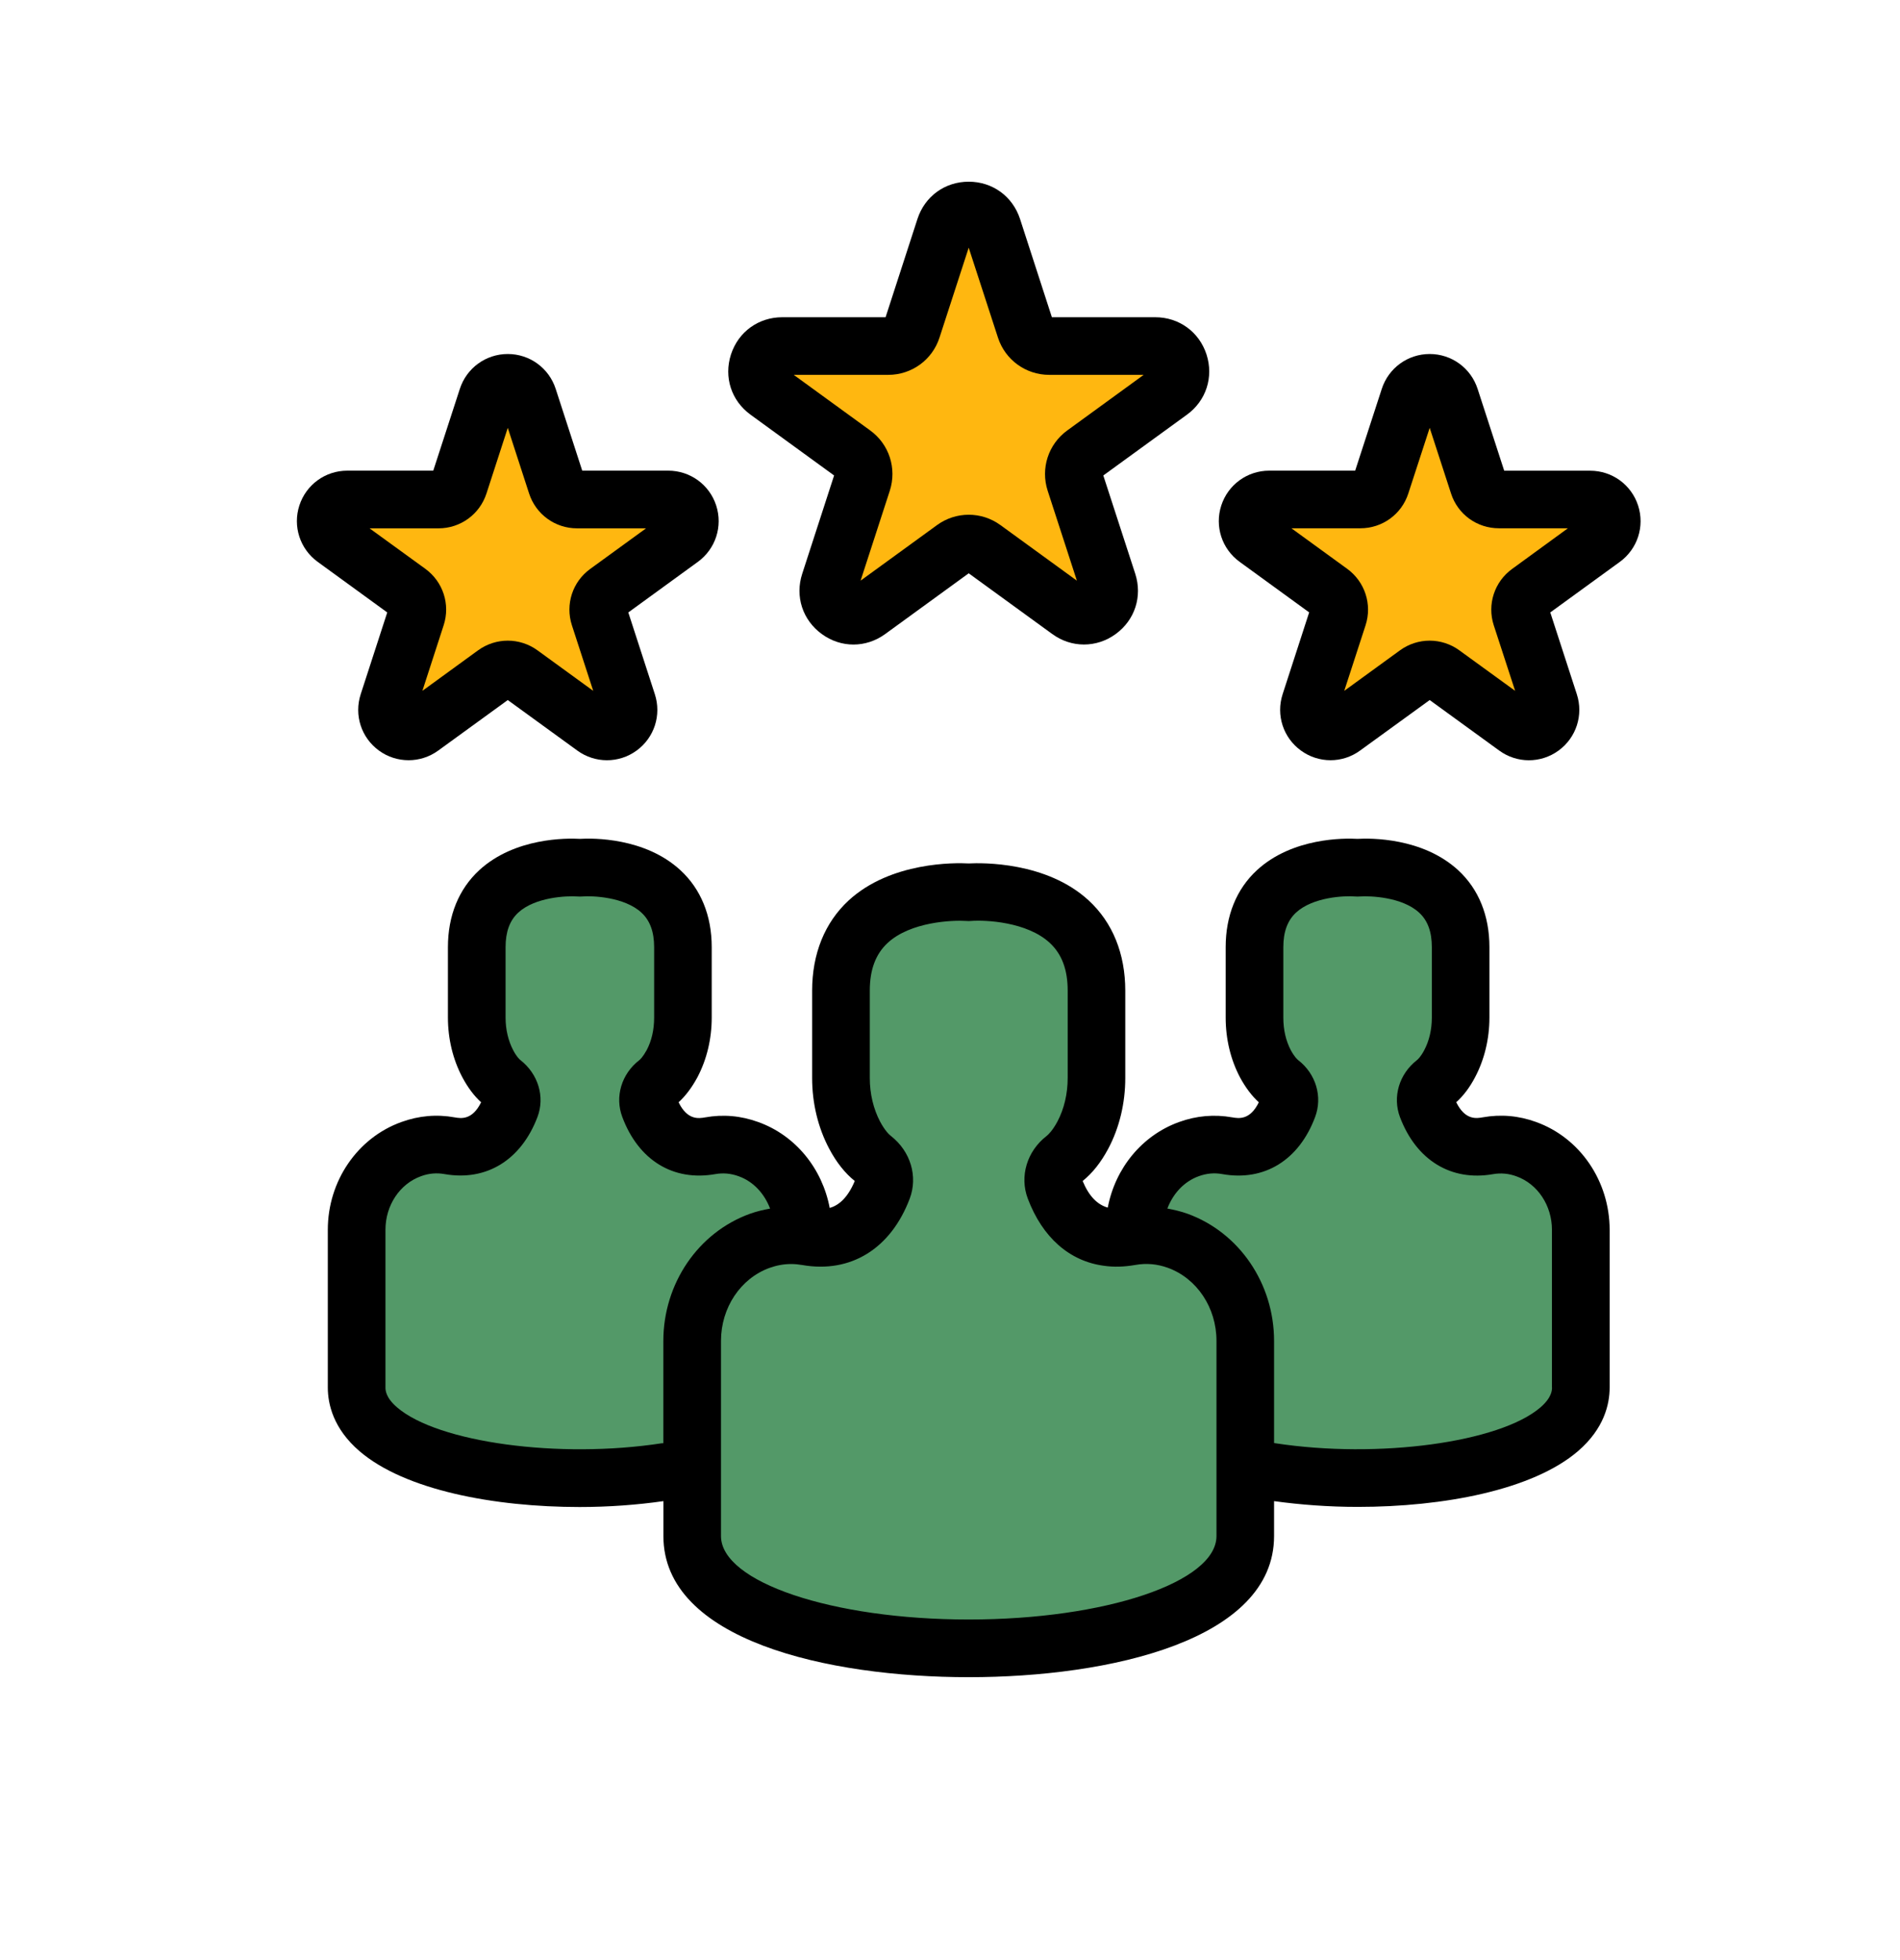 <svg width="32" height="33" viewBox="0 0 32 33" fill="none" xmlns="http://www.w3.org/2000/svg">
<path d="M8.552 6.368L9.295 8.655H11.699L9.754 10.068L10.497 12.354L8.552 10.941L6.607 12.354L7.35 10.068L5.405 8.655H7.809L8.552 6.368Z" fill="#FFB710"/>
<path d="M16.125 3.896C16.185 3.711 16.446 3.711 16.506 3.896L17.138 5.843C17.165 5.925 17.242 5.981 17.329 5.981H19.376C19.57 5.981 19.651 6.229 19.494 6.343L17.837 7.547C17.767 7.597 17.738 7.688 17.765 7.77L18.397 9.717C18.457 9.902 18.246 10.055 18.09 9.941L16.433 8.738C16.363 8.687 16.268 8.687 16.198 8.738L14.541 9.941C14.385 10.055 14.174 9.902 14.234 9.717L14.866 7.77C14.893 7.688 14.864 7.597 14.794 7.547L13.137 6.343C12.98 6.229 13.061 5.981 13.255 5.981H15.302C15.389 5.981 15.466 5.925 15.492 5.843L16.125 3.896Z" fill="#FFB710"/>
<path d="M23.889 6.397C23.949 6.213 24.209 6.213 24.269 6.397L24.902 8.345C24.929 8.427 25.006 8.483 25.092 8.483H27.14C27.334 8.483 27.414 8.731 27.257 8.845L25.601 10.048C25.531 10.099 25.501 10.189 25.528 10.272L26.161 12.219C26.221 12.403 26.01 12.557 25.853 12.443L24.197 11.239C24.127 11.188 24.032 11.188 23.962 11.239L22.305 12.443C22.148 12.557 21.937 12.403 21.997 12.219L22.63 10.272C22.657 10.189 22.627 10.099 22.557 10.048L20.901 8.845C20.744 8.731 20.825 8.483 21.018 8.483H23.066C23.153 8.483 23.229 8.427 23.256 8.345L23.889 6.397Z" fill="#FFB710"/>
<path d="M11.245 15.062L9.966 14.611L8.838 14.837L8.236 15.589L8.061 16.767L8.462 17.921L8.838 18.824L7.935 19.35L6.882 19.626L6.055 20.504L5.879 23.287L6.882 24.516L9.465 24.917L11.571 24.766L11.772 26.12L12.474 27.023L14.906 27.725H17.639L19.67 27.174L20.849 26.321L20.999 24.766H22.604L24.786 24.516L26.39 23.763V20.203L25.663 19.35H24.058L23.808 18.673L24.309 17.57V15.238L22.98 14.611L21.526 15.238L21.35 17.57L21.852 18.824L21.2 19.2L19.67 19.626L18.943 20.805H18.241L17.639 19.877L18.442 18.322L18.241 15.89L17.414 15.238L15.759 15.062L14.405 15.89L14.204 18.473L14.906 19.626L14.731 20.504L13.577 20.805L13.001 19.626L11.396 19.35L10.944 18.473L11.571 16.767L11.245 15.062Z" fill="#539968"/>
<path d="M25.872 18.89C25.578 18.783 25.276 18.757 24.974 18.811C24.868 18.83 24.677 18.864 24.526 18.557C24.646 18.45 24.753 18.308 24.843 18.137C25.001 17.838 25.085 17.49 25.085 17.132V15.945C25.085 15.416 24.903 14.967 24.558 14.65C23.959 14.1 23.082 14.11 22.863 14.123C22.644 14.11 21.769 14.1 21.171 14.649C20.825 14.967 20.643 15.416 20.643 15.945V17.132C20.643 17.493 20.726 17.84 20.886 18.142C20.98 18.314 21.084 18.451 21.201 18.558C21.053 18.863 20.86 18.83 20.755 18.812C20.453 18.758 20.15 18.784 19.859 18.89C19.232 19.115 18.782 19.671 18.657 20.331C18.481 20.282 18.338 20.136 18.234 19.883C18.396 19.754 18.541 19.572 18.665 19.34C18.853 18.986 18.952 18.574 18.952 18.149V16.68C18.952 16.057 18.739 15.531 18.335 15.159C17.624 14.505 16.539 14.525 16.315 14.537C16.089 14.524 15.005 14.506 14.294 15.159C13.891 15.531 13.678 16.057 13.678 16.68V18.149C13.678 18.573 13.777 18.985 13.966 19.341C14.088 19.571 14.233 19.753 14.396 19.883C14.272 20.18 14.116 20.296 13.974 20.337C13.849 19.674 13.399 19.116 12.772 18.891C12.479 18.784 12.176 18.758 11.878 18.812C11.77 18.831 11.578 18.864 11.429 18.558C11.546 18.451 11.652 18.311 11.746 18.137C11.903 17.839 11.987 17.492 11.987 17.132V15.946C11.987 15.416 11.804 14.967 11.459 14.65C10.862 14.1 9.984 14.109 9.767 14.123C9.549 14.11 8.67 14.1 8.072 14.65C7.727 14.968 7.544 15.416 7.544 15.946V17.132C7.544 17.49 7.628 17.837 7.787 18.137C7.879 18.31 7.986 18.452 8.103 18.558C7.953 18.863 7.762 18.83 7.658 18.812C7.355 18.757 7.053 18.784 6.761 18.89C6.019 19.156 5.521 19.886 5.521 20.705V23.359C5.521 23.64 5.614 24.053 6.055 24.432C6.82 25.089 8.328 25.372 9.762 25.372C10.253 25.372 10.732 25.336 11.173 25.273V25.861C11.173 27.616 13.943 28.237 16.316 28.237C18.688 28.237 21.458 27.615 21.458 25.861V25.273C21.902 25.334 22.379 25.37 22.868 25.37C24.309 25.37 25.812 25.087 26.576 24.432C27.017 24.053 27.11 23.64 27.11 23.359V20.705C27.109 19.885 26.611 19.155 25.871 18.89L25.872 18.89ZM11.143 24.299C9.416 24.564 7.376 24.287 6.688 23.695C6.492 23.527 6.492 23.4 6.492 23.359V20.704C6.492 20.294 6.732 19.931 7.092 19.802C7.223 19.754 7.354 19.743 7.488 19.767C8.191 19.89 8.776 19.532 9.052 18.806C9.18 18.466 9.066 18.082 8.763 17.846C8.751 17.836 8.703 17.795 8.644 17.683C8.56 17.523 8.515 17.333 8.515 17.133V15.946C8.515 15.689 8.584 15.499 8.727 15.366C9.012 15.102 9.546 15.08 9.726 15.093C9.753 15.095 9.78 15.095 9.807 15.093C9.974 15.079 10.514 15.099 10.802 15.364C10.947 15.497 11.017 15.688 11.017 15.946V17.133C11.017 17.338 10.974 17.523 10.892 17.679C10.827 17.796 10.78 17.839 10.768 17.848C10.467 18.08 10.352 18.465 10.481 18.806C10.753 19.533 11.337 19.893 12.048 19.767C12.18 19.744 12.309 19.755 12.443 19.804C12.69 19.893 12.875 20.097 12.97 20.348C12.856 20.368 12.743 20.395 12.631 20.435C11.758 20.75 11.172 21.611 11.172 22.577V24.298L11.143 24.299ZM20.488 25.861C20.488 26.636 18.616 27.266 16.315 27.266C14.015 27.266 12.143 26.635 12.143 25.861V22.575C12.143 22.017 12.472 21.523 12.961 21.346C13.082 21.303 13.201 21.281 13.324 21.281C13.386 21.281 13.449 21.287 13.513 21.298C14.328 21.44 15.003 21.023 15.322 20.179C15.462 19.806 15.336 19.384 15.005 19.125C14.972 19.1 14.904 19.034 14.823 18.884C14.71 18.669 14.649 18.415 14.649 18.148V16.679C14.649 16.325 14.748 16.062 14.95 15.875C15.334 15.519 16.038 15.489 16.276 15.505C16.302 15.508 16.329 15.507 16.354 15.505C16.595 15.486 17.297 15.518 17.681 15.875C17.884 16.063 17.982 16.326 17.982 16.678V18.147C17.982 18.415 17.922 18.669 17.81 18.881C17.728 19.033 17.66 19.099 17.625 19.127C17.296 19.382 17.169 19.805 17.31 20.179C17.557 20.834 18.014 21.236 18.597 21.311C18.759 21.334 18.928 21.33 19.119 21.297C19.309 21.263 19.489 21.28 19.67 21.345C20.159 21.523 20.488 22.016 20.488 22.574L20.488 25.861L20.488 25.861ZM26.139 23.358C26.139 23.4 26.139 23.527 25.943 23.696C25.255 24.286 23.214 24.563 21.484 24.299L21.458 24.295V22.576C21.458 21.61 20.872 20.75 19.999 20.434C19.887 20.394 19.774 20.368 19.661 20.347C19.756 20.096 19.941 19.892 20.191 19.802C20.322 19.755 20.45 19.742 20.586 19.767C21.295 19.893 21.878 19.531 22.149 18.807C22.278 18.465 22.163 18.079 21.864 17.848C21.851 17.838 21.803 17.796 21.741 17.683C21.657 17.523 21.614 17.339 21.614 17.133V15.946C21.614 15.688 21.684 15.499 21.826 15.366C22.11 15.102 22.642 15.078 22.823 15.093C22.85 15.095 22.877 15.095 22.904 15.093C23.073 15.081 23.612 15.099 23.901 15.365C24.046 15.498 24.115 15.688 24.115 15.947V17.133C24.115 17.334 24.071 17.524 23.986 17.683C23.926 17.795 23.88 17.836 23.862 17.85C23.564 18.083 23.45 18.468 23.579 18.809C23.854 19.534 24.44 19.892 25.145 19.768C25.276 19.745 25.409 19.756 25.541 19.805C25.898 19.933 26.138 20.296 26.138 20.706L26.138 23.358L26.139 23.358Z" fill="black"/>
<path d="M12.641 6.982L14.048 8.005L13.511 9.66C13.387 10.041 13.517 10.439 13.841 10.675C14.165 10.911 14.584 10.91 14.908 10.675L16.315 9.652L17.723 10.675C17.885 10.793 18.071 10.851 18.256 10.851C18.442 10.851 18.628 10.793 18.79 10.675C19.114 10.44 19.243 10.041 19.12 9.66L18.582 8.005L19.99 6.982C20.314 6.747 20.443 6.348 20.32 5.967C20.196 5.587 19.857 5.341 19.457 5.341H17.716L17.179 3.685C17.054 3.305 16.716 3.059 16.315 3.059C15.915 3.059 15.576 3.305 15.452 3.686L14.915 5.341H13.175C12.774 5.341 12.435 5.587 12.311 5.968C12.188 6.349 12.317 6.747 12.641 6.982H12.641ZM14.96 6.311C15.355 6.311 15.702 6.059 15.823 5.684L16.315 4.17L16.808 5.685C16.93 6.059 17.277 6.311 17.671 6.311H19.262L17.975 7.247C17.656 7.478 17.523 7.886 17.645 8.262L18.137 9.776L16.849 8.84C16.53 8.608 16.101 8.608 15.782 8.84L14.494 9.776L14.986 8.262C15.107 7.887 14.976 7.479 14.656 7.247L13.368 6.311L14.96 6.311Z" fill="black"/>
<path d="M6.075 11.688C5.961 12.039 6.084 12.42 6.383 12.637C6.532 12.746 6.707 12.799 6.882 12.799C7.056 12.799 7.231 12.745 7.38 12.637L8.552 11.786L9.724 12.637C10.021 12.853 10.423 12.854 10.721 12.637C11.02 12.42 11.143 12.039 11.029 11.688L10.582 10.311L11.754 9.459C12.052 9.242 12.176 8.861 12.062 8.51C11.948 8.159 11.623 7.924 11.255 7.924H9.806L9.359 6.547C9.245 6.196 8.921 5.96 8.552 5.96C8.183 5.96 7.859 6.196 7.745 6.546L7.297 7.924H5.849C5.48 7.924 5.156 8.159 5.042 8.51C4.928 8.861 5.052 9.242 5.35 9.459L6.522 10.311L6.075 11.688ZM6.224 8.895H7.386C7.755 8.895 8.079 8.659 8.193 8.309L8.552 7.203L8.911 8.308C9.025 8.659 9.349 8.895 9.718 8.895H10.881L9.941 9.578C9.642 9.794 9.518 10.176 9.632 10.527L9.991 11.631L9.051 10.948C8.752 10.732 8.352 10.732 8.053 10.948L7.114 11.631L7.472 10.527C7.587 10.176 7.462 9.794 7.164 9.577L6.224 8.895Z" fill="black"/>
<path d="M27.589 8.511C27.475 8.16 27.151 7.925 26.782 7.925H25.334L24.886 6.547C24.772 6.196 24.448 5.96 24.079 5.96C23.71 5.96 23.386 6.196 23.272 6.547L22.824 7.924H21.376C21.007 7.924 20.683 8.16 20.569 8.51C20.455 8.861 20.579 9.242 20.878 9.459L22.049 10.31L21.602 11.688C21.488 12.038 21.612 12.42 21.91 12.636C22.059 12.745 22.234 12.799 22.409 12.799C22.583 12.799 22.758 12.745 22.907 12.636L24.079 11.786L25.251 12.637C25.549 12.854 25.95 12.854 26.249 12.637C26.547 12.42 26.671 12.039 26.557 11.688L26.11 10.311L27.281 9.46C27.579 9.243 27.703 8.862 27.589 8.511L27.589 8.511ZM25.468 9.578C25.169 9.794 25.044 10.176 25.158 10.527L25.518 11.631L24.577 10.948C24.279 10.732 23.878 10.732 23.58 10.948L22.64 11.631L22.999 10.527C23.113 10.176 22.988 9.794 22.69 9.577L21.75 8.894H22.912C23.282 8.894 23.606 8.658 23.719 8.308L24.079 7.203L24.438 8.307C24.551 8.659 24.875 8.894 25.245 8.894H26.407L25.468 9.578Z" fill="black"/>
</svg>
